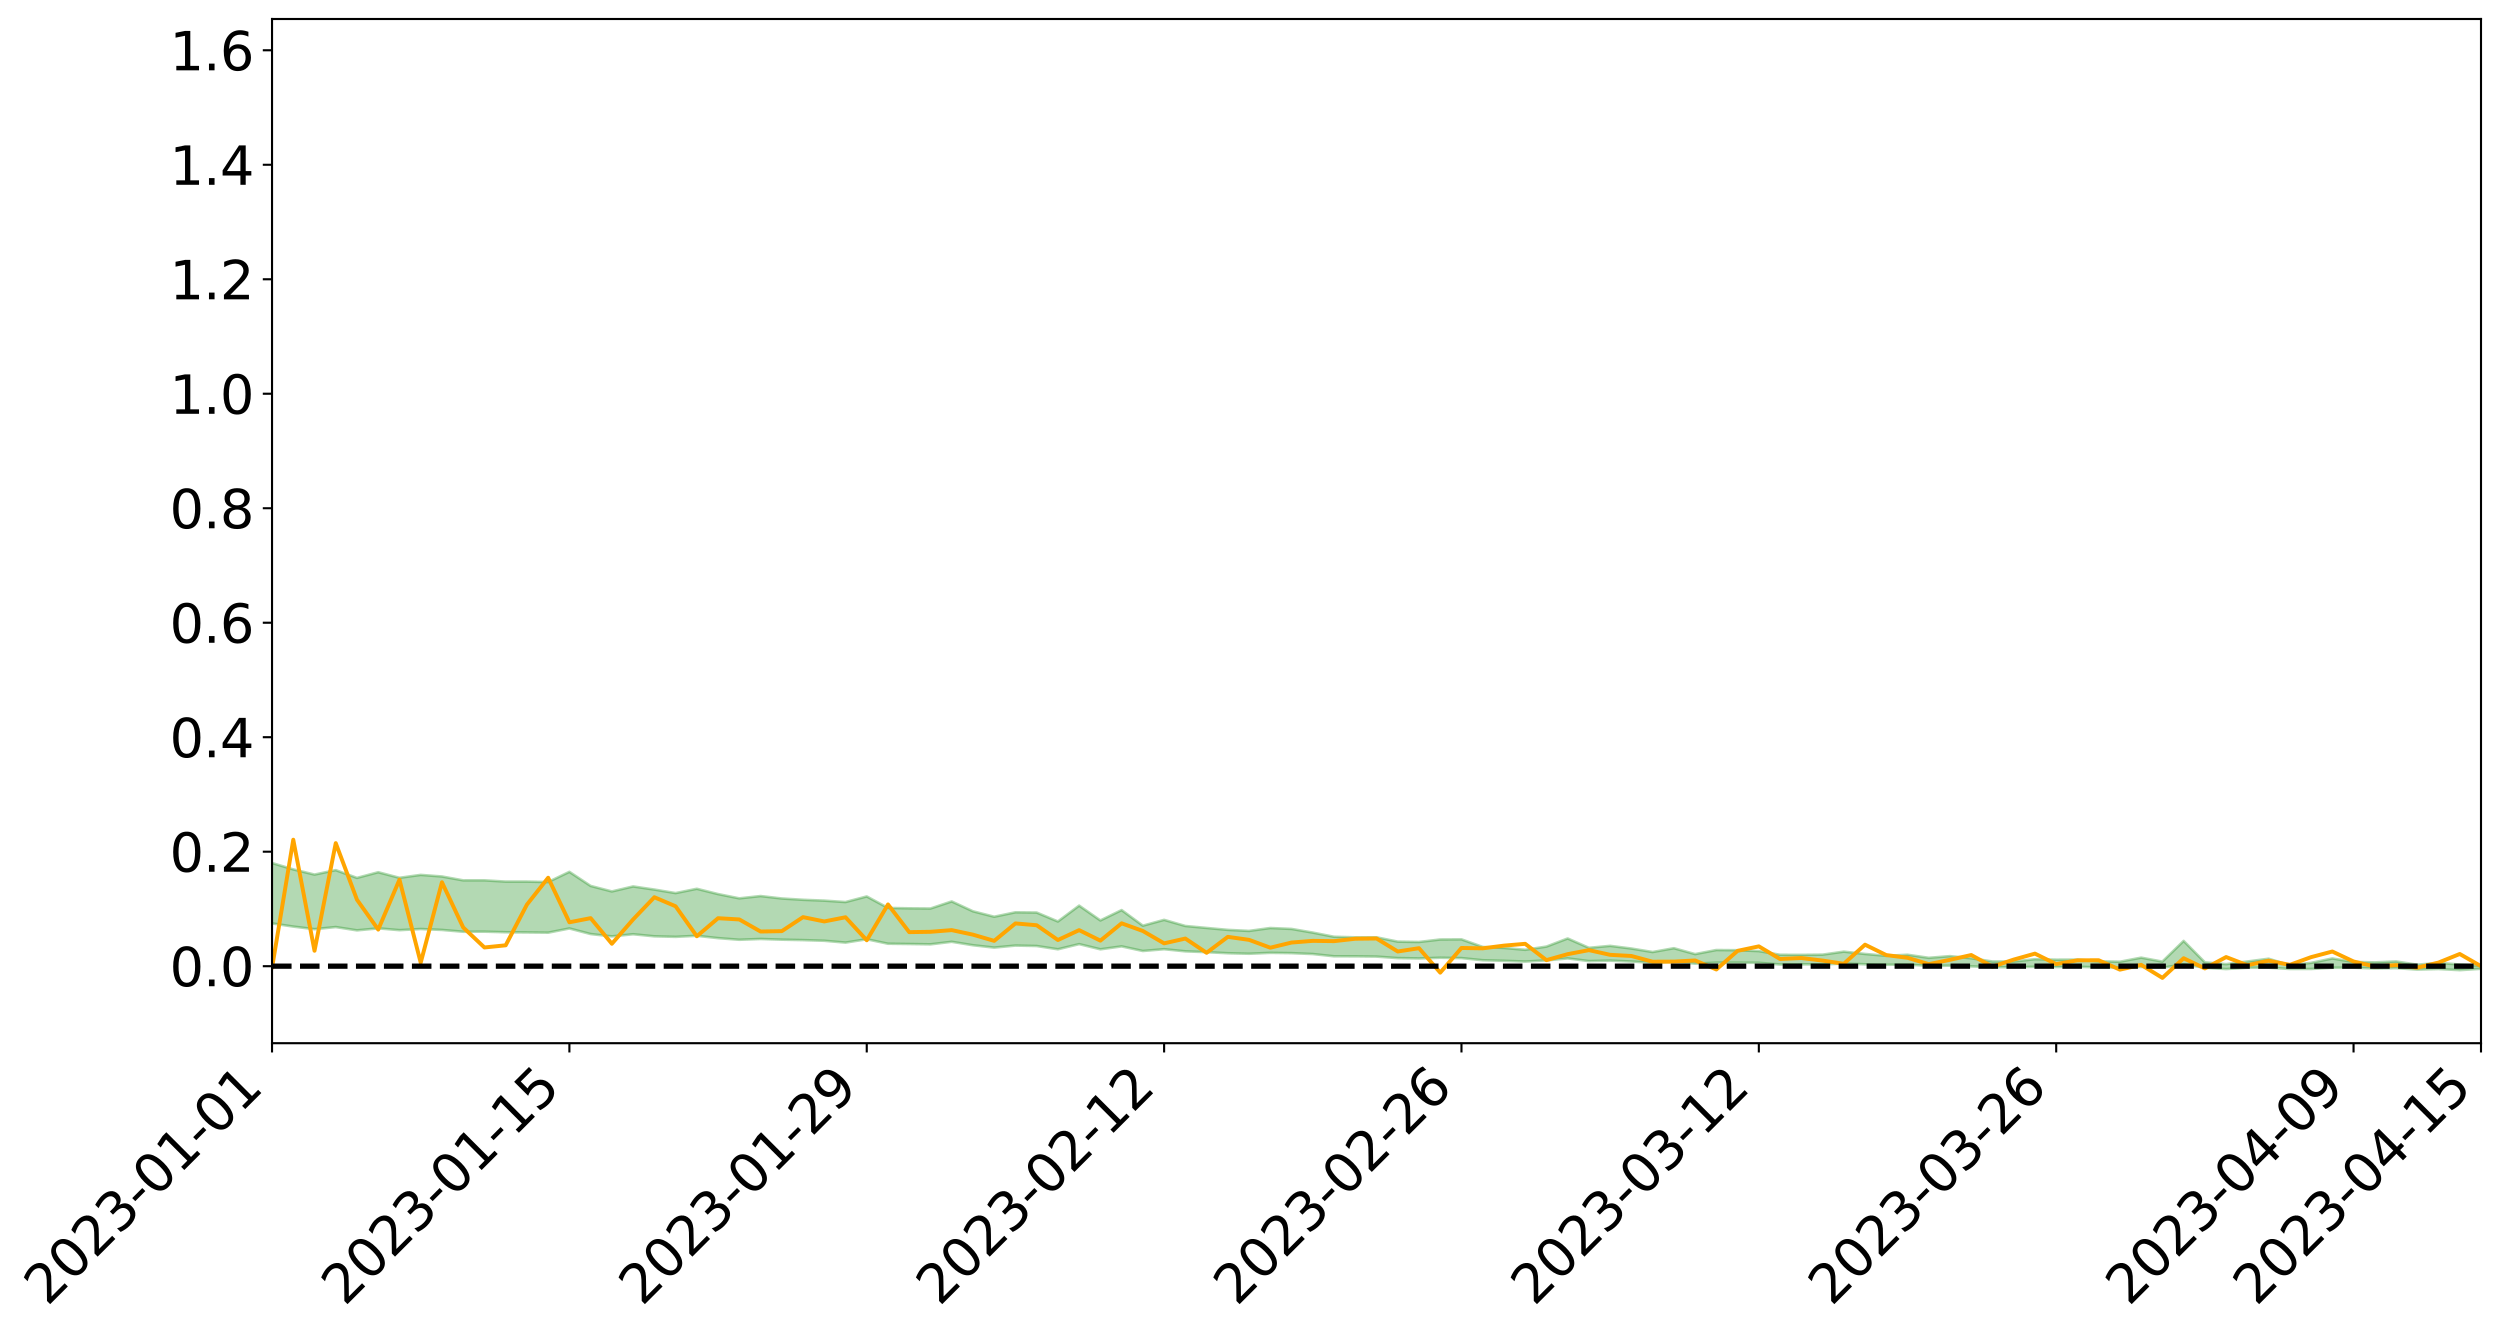 <?xml version="1.0" encoding="utf-8" standalone="no"?>
<!DOCTYPE svg PUBLIC "-//W3C//DTD SVG 1.1//EN"
  "http://www.w3.org/Graphics/SVG/1.1/DTD/svg11.dtd">
<svg xmlns:xlink="http://www.w3.org/1999/xlink" width="947.275pt" height="505.355pt" viewBox="0 0 947.275 505.355" xmlns="http://www.w3.org/2000/svg" version="1.1">
 <defs>
  <style type="text/css">*{stroke-linejoin: round; stroke-linecap: butt}</style>
 </defs>
 <g id="figure_1">
  <g id="patch_1">
   <path d="M 0 505.355 
L 947.275 505.355 
L 947.275 -0 
L 0 -0 
z
" style="fill: #ffffff"/>
  </g>
  <g id="axes_1">
   <g id="patch_2">
    <path d="M 103.075 395.28 
L 940.075 395.28 
L 940.075 7.2 
L 103.075 7.2 
z
" style="fill: #ffffff"/>
   </g>
   <g id="PolyCollection_1">
    <path d="M -4315.319 366.083 
L -4315.319 366.086 
L -4307.271 366.071 
L -4299.223 366.058 
L -4291.175 366.041 
L -4283.127 366.03 
L -4275.079 366.016 
L -4267.031 366 
L -4258.983 365.986 
L -4250.935 365.972 
L -4242.887 365.959 
L -4234.839 365.945 
L -4226.791 365.93 
L -4218.742 365.916 
L -4210.694 365.898 
L -4202.646 365.884 
L -4194.598 365.867 
L -4186.55 365.852 
L -4178.502 365.832 
L -4170.454 365.816 
L -4162.406 365.8 
L -4154.358 365.781 
L -4146.31 365.763 
L -4138.262 365.745 
L -4130.214 365.724 
L -4122.166 365.705 
L -4114.117 365.684 
L -4106.069 365.661 
L -4098.021 365.637 
L -4089.973 365.612 
L -4081.925 365.588 
L -4073.877 365.559 
L -4065.829 365.527 
L -4057.781 365.499 
L -4049.733 365.467 
L -4041.685 365.43 
L -4033.637 365.395 
L -4025.589 365.355 
L -4017.541 365.314 
L -4009.492 365.272 
L -4001.444 365.228 
L -3993.396 365.179 
L -3985.348 365.126 
L -3977.3 365.071 
L -3969.252 365.017 
L -3961.204 364.955 
L -3953.156 364.895 
L -3945.108 364.831 
L -3937.06 364.767 
L -3929.012 364.698 
L -3920.964 364.624 
L -3912.916 364.554 
L -3904.867 364.477 
L -3896.819 364.398 
L -3888.771 364.32 
L -3880.723 364.242 
L -3872.675 364.159 
L -3864.627 364.074 
L -3856.579 363.989 
L -3848.531 363.901 
L -3840.483 363.812 
L -3832.435 363.723 
L -3824.387 363.631 
L -3816.339 363.539 
L -3808.291 363.448 
L -3800.242 363.354 
L -3792.194 363.253 
L -3784.146 363.156 
L -3776.098 363.058 
L -3768.05 362.962 
L -3760.002 362.862 
L -3751.954 362.764 
L -3743.906 362.665 
L -3735.858 362.575 
L -3727.81 362.469 
L -3719.762 362.378 
L -3711.714 362.277 
L -3703.666 362.182 
L -3695.617 362.084 
L -3687.569 361.995 
L -3679.521 361.893 
L -3671.473 361.798 
L -3663.425 361.709 
L -3655.377 361.613 
L -3647.329 361.521 
L -3639.281 361.426 
L -3631.233 361.33 
L -3623.185 361.238 
L -3615.137 361.147 
L -3607.089 361.05 
L -3599.041 360.958 
L -3590.992 360.864 
L -3582.944 360.771 
L -3574.896 360.68 
L -3566.848 360.587 
L -3558.8 360.494 
L -3550.752 360.409 
L -3542.704 360.313 
L -3534.656 360.221 
L -3526.608 360.131 
L -3518.56 360.041 
L -3510.512 359.951 
L -3502.464 359.86 
L -3494.416 359.773 
L -3486.367 359.682 
L -3478.319 359.59 
L -3470.271 359.497 
L -3462.223 359.402 
L -3454.175 359.314 
L -3446.127 359.217 
L -3438.079 359.114 
L -3430.031 359.017 
L -3421.983 358.915 
L -3413.935 358.812 
L -3405.887 358.703 
L -3397.839 358.592 
L -3389.791 358.488 
L -3381.742 358.371 
L -3373.694 358.259 
L -3365.646 358.139 
L -3357.598 358.029 
L -3349.55 357.9 
L -3341.502 357.773 
L -3333.454 357.649 
L -3325.406 357.524 
L -3317.358 357.394 
L -3309.31 357.259 
L -3301.262 357.132 
L -3293.214 356.988 
L -3285.166 356.859 
L -3277.117 356.711 
L -3269.069 356.566 
L -3261.021 356.425 
L -3252.973 356.289 
L -3244.925 356.131 
L -3236.877 355.988 
L -3228.829 355.808 
L -3220.781 355.651 
L -3212.733 355.505 
L -3204.685 355.341 
L -3196.637 355.172 
L -3188.589 354.979 
L -3180.541 354.798 
L -3172.492 354.644 
L -3164.444 354.407 
L -3156.396 354.214 
L -3148.348 354.017 
L -3140.3 353.812 
L -3132.252 353.581 
L -3124.204 353.362 
L -3116.156 353.192 
L -3108.108 352.98 
L -3100.06 352.64 
L -3092.012 352.352 
L -3083.964 352.134 
L -3075.916 351.844 
L -3067.867 351.647 
L -3059.819 351.466 
L -3051.771 351.21 
L -3043.723 350.86 
L -3035.675 350.649 
L -3027.627 350.534 
L -3019.579 350.276 
L -3011.531 350.183 
L -3003.483 350.016 
L -2995.435 349.708 
L -2987.387 349.719 
L -2979.339 349.828 
L -2971.291 350.073 
L -2963.242 349.775 
L -2955.194 350.335 
L -2947.146 350.454 
L -2939.098 349.68 
L -2931.05 349.89 
L -2923.002 350.223 
L -2914.954 350.018 
L -2906.906 349.972 
L -2898.858 351.425 
L -2890.81 353.494 
L -2882.762 354.525 
L -2874.714 352.281 
L -2866.666 353.439 
L -2858.617 354.956 
L -2850.569 354.874 
L -2842.521 357.959 
L -2834.473 357.548 
L -2826.425 356.617 
L -2818.377 354.294 
L -2810.329 356.496 
L -2802.281 357.825 
L -2794.233 357.286 
L -2786.185 357.641 
L -2778.137 358.898 
L -2770.089 358.746 
L -2762.041 357.688 
L -2753.992 359.049 
L -2745.944 359.331 
L -2737.896 358.866 
L -2729.848 359.737 
L -2721.8 360.066 
L -2713.752 359.999 
L -2705.704 359.757 
L -2697.656 360.055 
L -2689.608 359.787 
L -2681.56 359.83 
L -2673.512 360.116 
L -2665.464 359.883 
L -2657.416 360.032 
L -2649.367 360.057 
L -2641.319 359.873 
L -2633.271 359.967 
L -2625.223 359.693 
L -2617.175 359.731 
L -2609.127 359.831 
L -2601.079 359.855 
L -2593.031 359.73 
L -2584.983 359.627 
L -2576.935 359.614 
L -2568.887 359.497 
L -2560.839 359.493 
L -2552.791 359.485 
L -2544.742 359.298 
L -2536.694 359.41 
L -2528.646 359.29 
L -2520.598 359.246 
L -2512.55 359.264 
L -2504.502 359.145 
L -2496.454 359.124 
L -2488.406 359.179 
L -2480.358 359.261 
L -2472.31 359.052 
L -2464.262 359.022 
L -2456.214 358.956 
L -2448.166 359.332 
L -2440.117 359.34 
L -2432.069 359.48 
L -2424.021 359.119 
L -2415.973 358.895 
L -2407.925 358.959 
L -2399.877 359.197 
L -2391.829 359.227 
L -2383.781 358.783 
L -2375.733 359.134 
L -2367.685 359.025 
L -2359.637 358.946 
L -2351.589 358.727 
L -2343.541 358.866 
L -2335.492 358.744 
L -2327.444 358.808 
L -2319.396 358.647 
L -2311.348 358.512 
L -2303.3 358.293 
L -2295.252 358.169 
L -2287.204 358.051 
L -2279.156 357.901 
L -2271.108 357.834 
L -2263.06 357.687 
L -2255.012 357.529 
L -2246.964 357.189 
L -2238.916 356.919 
L -2230.867 356.768 
L -2222.819 356.475 
L -2214.771 356.372 
L -2206.723 356.103 
L -2198.675 355.732 
L -2190.627 355.413 
L -2182.579 355.156 
L -2174.531 354.772 
L -2166.483 354.512 
L -2158.435 354.16 
L -2150.387 353.841 
L -2142.339 353.456 
L -2134.291 353.126 
L -2126.242 352.701 
L -2118.194 352.351 
L -2110.146 351.975 
L -2102.098 351.512 
L -2094.05 351.08 
L -2086.002 350.741 
L -2077.954 350.361 
L -2069.906 349.903 
L -2061.858 349.525 
L -2053.81 349.079 
L -2045.762 348.466 
L -2037.714 348.172 
L -2029.666 347.661 
L -2021.617 347.246 
L -2013.569 346.786 
L -2005.521 346.287 
L -1997.473 345.777 
L -1989.425 345.305 
L -1981.377 344.692 
L -1973.329 344.283 
L -1965.281 343.694 
L -1957.233 343.298 
L -1949.185 342.706 
L -1941.137 342.128 
L -1933.089 341.595 
L -1925.041 341.153 
L -1916.992 340.477 
L -1908.944 339.993 
L -1900.896 339.381 
L -1892.848 338.867 
L -1884.8 338.242 
L -1876.752 337.691 
L -1868.704 337.551 
L -1860.656 336.546 
L -1852.608 336.321 
L -1844.56 335.679 
L -1836.512 335.21 
L -1828.464 334.673 
L -1820.416 334.104 
L -1812.367 333.583 
L -1804.319 333.077 
L -1796.271 332.595 
L -1788.223 332.113 
L -1780.175 332.325 
L -1772.127 331.077 
L -1764.079 330.7 
L -1756.031 331.563 
L -1747.983 330.077 
L -1739.935 330.225 
L -1731.887 329.988 
L -1723.839 329.178 
L -1715.791 329.223 
L -1707.742 329.854 
L -1699.694 329.259 
L -1691.646 328.948 
L -1683.598 329.322 
L -1675.55 329.091 
L -1667.502 329.331 
L -1659.454 329.682 
L -1651.406 330.328 
L -1643.358 331.905 
L -1635.31 331.479 
L -1627.262 332.314 
L -1619.214 333 
L -1611.166 333.349 
L -1603.117 334.523 
L -1595.069 335.36 
L -1587.021 334.002 
L -1578.973 335.495 
L -1570.925 337.339 
L -1562.877 338.238 
L -1554.829 338.659 
L -1546.781 341.098 
L -1538.733 341.312 
L -1530.685 341.992 
L -1522.637 341.835 
L -1514.589 343.896 
L -1506.541 343.284 
L -1498.492 342.945 
L -1490.444 344.708 
L -1482.396 345.965 
L -1474.348 345.876 
L -1466.3 346.63 
L -1458.252 346.887 
L -1450.204 346.949 
L -1442.156 346.965 
L -1434.108 347.389 
L -1426.06 347.635 
L -1418.012 348.916 
L -1409.964 348.282 
L -1401.916 349.398 
L -1393.867 349.162 
L -1385.819 349.026 
L -1377.771 349.483 
L -1369.723 349.892 
L -1361.675 349.398 
L -1353.627 349.654 
L -1345.579 349.678 
L -1337.531 350.282 
L -1329.483 349.991 
L -1321.435 349.856 
L -1313.387 350.028 
L -1305.339 350.315 
L -1297.291 350.17 
L -1289.242 349.878 
L -1281.194 350.031 
L -1273.146 349.587 
L -1265.098 349.621 
L -1257.05 350.32 
L -1249.002 350.261 
L -1240.954 349.837 
L -1232.906 349.715 
L -1224.858 349.737 
L -1216.81 349.275 
L -1208.762 349.35 
L -1200.714 349.318 
L -1192.666 349.193 
L -1184.617 349.042 
L -1176.569 348.739 
L -1168.521 348.862 
L -1160.473 348.645 
L -1152.425 348.569 
L -1144.377 348.436 
L -1136.329 348.412 
L -1128.281 348.17 
L -1120.233 347.762 
L -1112.185 347.711 
L -1104.137 347.374 
L -1096.089 346.904 
L -1088.041 347.194 
L -1079.992 346.567 
L -1071.944 346.788 
L -1063.896 346.648 
L -1055.848 346.664 
L -1047.8 346.256 
L -1039.752 346.206 
L -1031.704 346.129 
L -1023.656 345.632 
L -1015.608 345.732 
L -1007.56 345.672 
L -999.512 345.635 
L -991.464 345.392 
L -983.416 345.483 
L -975.367 345.235 
L -967.319 344.999 
L -959.271 344.635 
L -951.223 344.511 
L -943.175 344.426 
L -935.127 344.171 
L -927.079 344.199 
L -919.031 344.071 
L -910.983 343.845 
L -902.935 343.846 
L -894.887 343.592 
L -886.839 343.792 
L -878.791 343.614 
L -870.742 343.618 
L -862.694 343.306 
L -854.646 342.882 
L -846.598 343.235 
L -838.55 343.22 
L -830.502 343.081 
L -822.454 342.937 
L -814.406 342.642 
L -806.358 342.575 
L -798.31 342.413 
L -790.262 342.437 
L -782.214 342.376 
L -774.166 342.097 
L -766.117 341.701 
L -758.069 342.215 
L -750.021 342.092 
L -741.973 341.757 
L -733.925 341.971 
L -725.877 341.37 
L -717.829 341.444 
L -709.781 341.482 
L -701.733 341.075 
L -693.685 341.768 
L -685.637 341.072 
L -677.589 340.719 
L -669.541 341.171 
L -661.492 341.293 
L -653.444 341.071 
L -645.396 341.246 
L -637.348 340.926 
L -629.3 341.545 
L -621.252 341.229 
L -613.204 341.355 
L -605.156 340.93 
L -597.108 340.55 
L -589.06 341.031 
L -581.012 341.894 
L -572.964 340.906 
L -564.916 340.958 
L -556.867 340.587 
L -548.819 340.759 
L -540.771 340.707 
L -532.723 340.477 
L -524.675 340.389 
L -516.627 340.809 
L -508.579 340.587 
L -500.531 340.971 
L -492.483 341.042 
L -484.435 339.922 
L -476.387 340.384 
L -468.339 340.424 
L -460.291 340.504 
L -452.242 340.575 
L -444.194 341.295 
L -436.146 341.585 
L -428.098 341.556 
L -420.05 342.349 
L -412.002 343.662 
L -403.954 342.108 
L -395.906 342.095 
L -387.858 342.132 
L -379.81 342.655 
L -371.762 342.778 
L -363.714 342.779 
L -355.666 343.911 
L -347.617 344.331 
L -339.569 343.054 
L -331.521 344.217 
L -323.473 343.649 
L -315.425 343.296 
L -307.377 344.71 
L -299.329 344.433 
L -291.281 345.347 
L -283.233 345.073 
L -275.185 344.463 
L -267.137 345.038 
L -259.089 345.044 
L -251.041 345.611 
L -242.992 345.263 
L -234.944 346.193 
L -226.896 345.535 
L -218.848 346.029 
L -210.8 345.936 
L -202.752 346.48 
L -194.704 345.62 
L -186.656 346.554 
L -178.608 346.509 
L -170.56 347.15 
L -162.512 347.491 
L -154.464 347.5 
L -146.416 347.345 
L -138.367 347.76 
L -130.319 348.071 
L -122.271 347.807 
L -114.223 347.712 
L -106.175 348.078 
L -98.127 348.409 
L -90.079 347.853 
L -82.031 347.533 
L -73.983 348.826 
L -65.935 349.415 
L -57.887 348.104 
L -49.839 348.498 
L -41.791 348.698 
L -33.742 348.797 
L -25.694 349.464 
L -17.646 349.384 
L -9.598 349.119 
L -1.55 349.41 
L 6.498 349.494 
L 14.546 348.788 
L 22.594 349.152 
L 30.642 348.933 
L 38.69 349.92 
L 46.738 351.136 
L 54.786 350.97 
L 62.834 350.016 
L 70.883 349.919 
L 78.931 350.057 
L 86.979 350.109 
L 95.027 351.011 
L 103.075 349.882 
L 111.123 351.091 
L 119.171 352.068 
L 127.219 351.271 
L 135.267 352.524 
L 143.315 351.758 
L 151.363 352.445 
L 159.411 352.014 
L 167.459 352.359 
L 175.508 353.042 
L 183.556 353.014 
L 191.604 353.232 
L 199.652 353.304 
L 207.7 353.399 
L 215.748 351.803 
L 223.796 353.918 
L 231.844 354.802 
L 239.892 353.993 
L 247.94 354.78 
L 255.988 354.984 
L 264.036 354.582 
L 272.084 355.467 
L 280.133 356.087 
L 288.181 355.786 
L 296.229 356.049 
L 304.277 356.216 
L 312.325 356.464 
L 320.373 357.16 
L 328.421 355.886 
L 336.469 357.587 
L 344.517 357.695 
L 352.565 357.82 
L 360.613 356.85 
L 368.661 358.157 
L 376.709 359.056 
L 384.758 358.284 
L 392.806 358.451 
L 400.854 359.692 
L 408.902 357.736 
L 416.95 359.702 
L 424.998 358.594 
L 433.046 360.341 
L 441.094 359.663 
L 449.142 360.467 
L 457.19 360.781 
L 465.238 361.188 
L 473.286 361.385 
L 481.334 361.043 
L 489.383 361.157 
L 497.431 361.494 
L 505.479 362.347 
L 513.527 362.361 
L 521.575 362.461 
L 529.623 363.034 
L 537.671 363.168 
L 545.719 362.897 
L 553.767 363.03 
L 561.815 363.847 
L 569.863 364.058 
L 577.911 364.339 
L 585.959 363.899 
L 594.008 363.15 
L 602.056 364.164 
L 610.104 363.981 
L 618.152 364.327 
L 626.2 364.813 
L 634.248 364.393 
L 642.296 365.133 
L 650.344 364.752 
L 658.392 364.76 
L 666.44 364.809 
L 674.488 365.456 
L 682.536 365.394 
L 690.584 365.425 
L 698.633 365.088 
L 706.681 365.379 
L 714.729 365.55 
L 722.777 365.505 
L 730.825 365.945 
L 738.873 365.91 
L 746.921 366.176 
L 754.969 366.47 
L 763.017 366.5 
L 771.065 366.321 
L 779.113 366.415 
L 787.161 366.316 
L 795.209 366.535 
L 803.258 366.611 
L 811.306 366.37 
L 819.354 366.686 
L 827.402 365.389 
L 835.45 366.694 
L 843.498 367.178 
L 851.546 366.676 
L 859.594 366.668 
L 867.642 367.146 
L 875.69 367.151 
L 883.738 366.693 
L 891.786 366.662 
L 899.834 366.95 
L 907.883 366.831 
L 915.931 367.385 
L 923.979 367.17 
L 932.027 367.596 
L 940.075 367.08 
L 940.075 365.937 
L 940.075 365.937 
L 932.027 365.457 
L 923.979 364.868 
L 915.931 365.536 
L 907.883 364.304 
L 899.834 364.655 
L 891.786 364.483 
L 883.738 363.176 
L 875.69 364.848 
L 867.642 365.746 
L 859.594 363.27 
L 851.546 364.333 
L 843.498 365.335 
L 835.45 364.644 
L 827.402 356.521 
L 819.354 364.367 
L 811.306 362.867 
L 803.258 364.414 
L 795.209 364.256 
L 787.161 363.613 
L 779.113 363.638 
L 771.065 363.455 
L 763.017 364.327 
L 754.969 364.326 
L 746.921 363.106 
L 738.873 362.293 
L 730.825 362.934 
L 722.777 361.766 
L 714.729 362.172 
L 706.681 361.466 
L 698.633 360.588 
L 690.584 361.726 
L 682.536 361.814 
L 674.488 361.777 
L 666.44 360.383 
L 658.392 360.054 
L 650.344 359.973 
L 642.296 361.52 
L 634.248 359.287 
L 626.2 360.732 
L 618.152 359.413 
L 610.104 358.398 
L 602.056 359.144 
L 594.008 355.598 
L 585.959 358.674 
L 577.911 359.889 
L 569.863 359.182 
L 561.815 358.809 
L 553.767 355.932 
L 545.719 355.984 
L 537.671 356.927 
L 529.623 356.793 
L 521.575 355.162 
L 513.527 355.16 
L 505.479 354.956 
L 497.431 353.369 
L 489.383 351.982 
L 481.334 351.635 
L 473.286 352.735 
L 465.238 352.339 
L 457.19 351.61 
L 449.142 350.865 
L 441.094 348.547 
L 433.046 350.755 
L 424.998 344.844 
L 416.95 348.77 
L 408.902 343.154 
L 400.854 349.164 
L 392.806 345.778 
L 384.758 345.678 
L 376.709 347.363 
L 368.661 345.297 
L 360.613 341.565 
L 352.565 344.254 
L 344.517 344.173 
L 336.469 344.023 
L 328.421 339.676 
L 320.373 341.796 
L 312.325 341.259 
L 304.277 340.941 
L 296.229 340.448 
L 288.181 339.525 
L 280.133 340.397 
L 272.084 338.775 
L 264.036 336.771 
L 255.988 338.402 
L 247.94 337.067 
L 239.892 335.885 
L 231.844 337.777 
L 223.796 335.691 
L 215.748 330.353 
L 207.7 334.221 
L 199.652 334.05 
L 191.604 334.049 
L 183.556 333.567 
L 175.508 333.576 
L 167.459 332.112 
L 159.411 331.507 
L 151.363 332.614 
L 143.315 330.498 
L 135.267 332.647 
L 127.219 329.709 
L 119.171 331.386 
L 111.123 329.427 
L 103.075 327.005 
L 95.027 329.216 
L 86.979 327.098 
L 78.931 327.24 
L 70.883 327.144 
L 62.834 327.347 
L 54.786 329.347 
L 46.738 329.82 
L 38.69 327.414 
L 30.642 324.951 
L 22.594 325.643 
L 14.546 325.146 
L 6.498 326.694 
L -1.55 326.534 
L -9.598 325.915 
L -17.646 326.722 
L -25.694 326.662 
L -33.742 325.413 
L -41.791 325.57 
L -49.839 325.09 
L -57.887 324.5 
L -65.935 327.335 
L -73.983 325.752 
L -82.031 323.581 
L -90.079 324.637 
L -98.127 325.581 
L -106.175 324.975 
L -114.223 324.51 
L -122.271 324.893 
L -130.319 325.892 
L -138.367 324.837 
L -146.416 324.457 
L -154.464 324.908 
L -162.512 324.253 
L -170.56 324.484 
L -178.608 323.152 
L -186.656 323.658 
L -194.704 322.031 
L -202.752 323.465 
L -210.8 322.816 
L -218.848 323.23 
L -226.896 322.8 
L -234.944 323.684 
L -242.992 322.23 
L -251.041 323.179 
L -259.089 322.27 
L -267.137 322.472 
L -275.185 321.765 
L -283.233 322.174 
L -291.281 323.247 
L -299.329 322.257 
L -307.377 322.529 
L -315.425 320.558 
L -323.473 321.507 
L -331.521 322.002 
L -339.569 320.491 
L -347.617 322.236 
L -355.666 322.399 
L -363.714 320.481 
L -371.762 320.548 
L -379.81 320.444 
L -387.858 319.776 
L -395.906 320.296 
L -403.954 320.157 
L -412.002 322.484 
L -420.05 320.946 
L -428.098 319.822 
L -436.146 319.898 
L -444.194 319.602 
L -452.242 318.947 
L -460.291 319.248 
L -468.339 318.825 
L -476.387 319.411 
L -484.435 318.777 
L -492.483 320.138 
L -500.531 320.369 
L -508.579 320.123 
L -516.627 320.47 
L -524.675 320.027 
L -532.723 320.47 
L -540.771 320.751 
L -548.819 321.419 
L -556.867 320.979 
L -564.916 321.719 
L -572.964 321.633 
L -581.012 322.967 
L -589.06 322.15 
L -597.108 321.736 
L -605.156 322.331 
L -613.204 322.624 
L -621.252 322.687 
L -629.3 323.471 
L -637.348 322.868 
L -645.396 323.405 
L -653.444 323.201 
L -661.492 323.355 
L -669.541 323.173 
L -677.589 322.891 
L -685.637 323.518 
L -693.685 324.342 
L -701.733 323.56 
L -709.781 324.051 
L -717.829 323.875 
L -725.877 324.167 
L -733.925 324.806 
L -741.973 324.622 
L -750.021 325.144 
L -758.069 325.299 
L -766.117 324.762 
L -774.166 325.115 
L -782.214 325.506 
L -790.262 325.661 
L -798.31 325.668 
L -806.358 325.951 
L -814.406 325.931 
L -822.454 326.34 
L -830.502 326.469 
L -838.55 326.577 
L -846.598 326.685 
L -854.646 326.013 
L -862.694 326.797 
L -870.742 327.122 
L -878.791 327.055 
L -886.839 327.098 
L -894.887 327.121 
L -902.935 327.361 
L -910.983 327.305 
L -919.031 327.657 
L -927.079 327.79 
L -935.127 327.725 
L -943.175 327.863 
L -951.223 328.045 
L -959.271 328.233 
L -967.319 328.83 
L -975.367 328.982 
L -983.416 329.281 
L -991.464 329.153 
L -999.512 329.442 
L -1007.56 329.486 
L -1015.608 329.587 
L -1023.656 329.309 
L -1031.704 330.15 
L -1039.752 330.243 
L -1047.8 330.319 
L -1055.848 330.835 
L -1063.896 330.824 
L -1071.944 331.054 
L -1079.992 330.83 
L -1088.041 331.535 
L -1096.089 331.362 
L -1104.137 332.044 
L -1112.185 332.538 
L -1120.233 332.701 
L -1128.281 333.315 
L -1136.329 333.801 
L -1144.377 333.814 
L -1152.425 334.125 
L -1160.473 334.235 
L -1168.521 334.632 
L -1176.569 334.556 
L -1184.617 335.097 
L -1192.666 335.508 
L -1200.714 335.763 
L -1208.762 335.926 
L -1216.81 336.06 
L -1224.858 336.639 
L -1232.906 336.795 
L -1240.954 337.162 
L -1249.002 337.69 
L -1257.05 337.874 
L -1265.098 337.447 
L -1273.146 337.607 
L -1281.194 338.18 
L -1289.242 338.265 
L -1297.291 338.665 
L -1305.339 338.958 
L -1313.387 338.83 
L -1321.435 339.016 
L -1329.483 339.244 
L -1337.531 339.639 
L -1345.579 339.237 
L -1353.627 339.436 
L -1361.675 339.454 
L -1369.723 340.006 
L -1377.771 339.956 
L -1385.819 339.674 
L -1393.867 339.974 
L -1401.916 340.282 
L -1409.964 339.525 
L -1418.012 340.25 
L -1426.06 339.358 
L -1434.108 339.334 
L -1442.156 339.17 
L -1450.204 339.403 
L -1458.252 339.485 
L -1466.3 339.394 
L -1474.348 338.98 
L -1482.396 339.336 
L -1490.444 338.343 
L -1498.492 337.365 
L -1506.541 337.644 
L -1514.589 338.207 
L -1522.637 336.874 
L -1530.685 336.961 
L -1538.733 336.619 
L -1546.781 336.539 
L -1554.829 334.619 
L -1562.877 334.477 
L -1570.925 333.786 
L -1578.973 332.286 
L -1587.021 331.223 
L -1595.069 332.432 
L -1603.117 331.905 
L -1611.166 330.979 
L -1619.214 330.586 
L -1627.262 329.92 
L -1635.31 329.047 
L -1643.358 329.534 
L -1651.406 327.857 
L -1659.454 327.268 
L -1667.502 326.884 
L -1675.55 326.659 
L -1683.598 326.895 
L -1691.646 326.493 
L -1699.694 326.842 
L -1707.742 327.487 
L -1715.791 326.753 
L -1723.839 326.724 
L -1731.887 327.652 
L -1739.935 327.925 
L -1747.983 327.683 
L -1756.031 329.371 
L -1764.079 328.372 
L -1772.127 328.859 
L -1780.175 330.264 
L -1788.223 330.003 
L -1796.271 330.577 
L -1804.319 331.079 
L -1812.367 331.605 
L -1820.416 332.176 
L -1828.464 332.74 
L -1836.512 333.268 
L -1844.56 333.726 
L -1852.608 334.333 
L -1860.656 334.543 
L -1868.704 335.546 
L -1876.752 335.656 
L -1884.8 336.208 
L -1892.848 336.812 
L -1900.896 337.289 
L -1908.944 337.864 
L -1916.992 338.332 
L -1925.041 338.975 
L -1933.089 339.393 
L -1941.137 339.886 
L -1949.185 340.45 
L -1957.233 341.022 
L -1965.281 341.4 
L -1973.329 341.953 
L -1981.377 342.353 
L -1989.425 342.917 
L -1997.473 343.37 
L -2005.521 343.819 
L -2013.569 344.307 
L -2021.617 344.747 
L -2029.666 345.13 
L -2037.714 345.606 
L -2045.762 345.88 
L -2053.81 346.45 
L -2061.858 346.854 
L -2069.906 347.216 
L -2077.954 347.645 
L -2086.002 347.929 
L -2094.05 348.315 
L -2102.098 348.708 
L -2110.146 349.133 
L -2118.194 349.471 
L -2126.242 349.803 
L -2134.291 350.159 
L -2142.339 350.501 
L -2150.387 350.866 
L -2158.435 351.166 
L -2166.483 351.487 
L -2174.531 351.756 
L -2182.579 352.11 
L -2190.627 352.377 
L -2198.675 352.673 
L -2206.723 353.029 
L -2214.771 353.287 
L -2222.819 353.387 
L -2230.867 353.681 
L -2238.916 353.848 
L -2246.964 354.13 
L -2255.012 354.452 
L -2263.06 354.631 
L -2271.108 354.798 
L -2279.156 354.85 
L -2287.204 355.019 
L -2295.252 355.127 
L -2303.3 355.24 
L -2311.348 355.466 
L -2319.396 355.603 
L -2327.444 355.791 
L -2335.492 355.703 
L -2343.541 355.808 
L -2351.589 355.659 
L -2359.637 355.907 
L -2367.685 355.948 
L -2375.733 356.128 
L -2383.781 355.75 
L -2391.829 356.207 
L -2399.877 356.169 
L -2407.925 355.903 
L -2415.973 355.831 
L -2424.021 356.061 
L -2432.069 356.463 
L -2440.117 356.297 
L -2448.166 356.279 
L -2456.214 355.856 
L -2464.262 355.837 
L -2472.31 355.941 
L -2480.358 356.176 
L -2488.406 356.078 
L -2496.454 356.008 
L -2504.502 356.028 
L -2512.55 356.162 
L -2520.598 356.106 
L -2528.646 356.183 
L -2536.694 356.324 
L -2544.742 356.188 
L -2552.791 356.402 
L -2560.839 356.416 
L -2568.887 356.422 
L -2576.935 356.548 
L -2584.983 356.564 
L -2593.031 356.707 
L -2601.079 356.865 
L -2609.127 356.846 
L -2617.175 356.751 
L -2625.223 356.677 
L -2633.271 357.039 
L -2641.319 356.951 
L -2649.367 357.188 
L -2657.416 357.172 
L -2665.464 357.054 
L -2673.512 357.289 
L -2681.56 357.033 
L -2689.608 357.026 
L -2697.656 357.331 
L -2705.704 357.08 
L -2713.752 357.369 
L -2721.8 357.45 
L -2729.848 357.177 
L -2737.896 356.342 
L -2745.944 356.852 
L -2753.992 356.587 
L -2762.041 355.354 
L -2770.089 356.382 
L -2778.137 356.584 
L -2786.185 355.444 
L -2794.233 355.126 
L -2802.281 355.721 
L -2810.329 354.489 
L -2818.377 352.396 
L -2826.425 354.694 
L -2834.473 355.62 
L -2842.521 356.076 
L -2850.569 353.155 
L -2858.617 353.275 
L -2866.666 351.811 
L -2874.714 350.666 
L -2882.762 352.982 
L -2890.81 351.993 
L -2898.858 349.935 
L -2906.906 348.483 
L -2914.954 348.582 
L -2923.002 348.846 
L -2931.05 348.547 
L -2939.098 348.377 
L -2947.146 349.227 
L -2955.194 349.138 
L -2963.242 348.605 
L -2971.291 348.955 
L -2979.339 348.746 
L -2987.387 348.675 
L -2995.435 348.715 
L -3003.483 349.061 
L -3011.531 349.275 
L -3019.579 349.407 
L -3027.627 349.711 
L -3035.675 349.863 
L -3043.723 350.111 
L -3051.771 350.491 
L -3059.819 350.797 
L -3067.867 351.008 
L -3075.916 351.243 
L -3083.964 351.545 
L -3092.012 351.744 
L -3100.06 352.033 
L -3108.108 352.378 
L -3116.156 352.589 
L -3124.204 352.738 
L -3132.252 352.956 
L -3140.3 353.18 
L -3148.348 353.384 
L -3156.396 353.58 
L -3164.444 353.77 
L -3172.492 354.023 
L -3180.541 354.158 
L -3188.589 354.344 
L -3196.637 354.539 
L -3204.685 354.707 
L -3212.733 354.872 
L -3220.781 355.012 
L -3228.829 355.164 
L -3236.877 355.36 
L -3244.925 355.501 
L -3252.973 355.66 
L -3261.021 355.791 
L -3269.069 355.936 
L -3277.117 356.084 
L -3285.166 356.235 
L -3293.214 356.363 
L -3301.262 356.512 
L -3309.31 356.643 
L -3317.358 356.783 
L -3325.406 356.912 
L -3333.454 357.044 
L -3341.502 357.167 
L -3349.55 357.298 
L -3357.598 357.438 
L -3365.646 357.547 
L -3373.694 357.679 
L -3381.742 357.795 
L -3389.791 357.926 
L -3397.839 358.026 
L -3405.887 358.147 
L -3413.935 358.262 
L -3421.983 358.372 
L -3430.031 358.484 
L -3438.079 358.587 
L -3446.127 358.707 
L -3454.175 358.816 
L -3462.223 358.906 
L -3470.271 359.012 
L -3478.319 359.118 
L -3486.367 359.223 
L -3494.416 359.326 
L -3502.464 359.421 
L -3510.512 359.526 
L -3518.56 359.629 
L -3526.608 359.732 
L -3534.656 359.835 
L -3542.704 359.941 
L -3550.752 360.052 
L -3558.8 360.147 
L -3566.848 360.256 
L -3574.896 360.363 
L -3582.944 360.466 
L -3590.992 360.572 
L -3599.041 360.681 
L -3607.089 360.786 
L -3615.137 360.897 
L -3623.185 360.998 
L -3631.233 361.101 
L -3639.281 361.21 
L -3647.329 361.316 
L -3655.377 361.416 
L -3663.425 361.523 
L -3671.473 361.62 
L -3679.521 361.724 
L -3687.569 361.835 
L -3695.617 361.93 
L -3703.666 362.037 
L -3711.714 362.138 
L -3719.762 362.244 
L -3727.81 362.341 
L -3735.858 362.453 
L -3743.906 362.547 
L -3751.954 362.652 
L -3760.002 362.755 
L -3768.05 362.86 
L -3776.098 362.96 
L -3784.146 363.062 
L -3792.194 363.164 
L -3800.242 363.27 
L -3808.291 363.369 
L -3816.339 363.463 
L -3824.387 363.558 
L -3832.435 363.651 
L -3840.483 363.742 
L -3848.531 363.833 
L -3856.579 363.924 
L -3864.627 364.01 
L -3872.675 364.097 
L -3880.723 364.184 
L -3888.771 364.263 
L -3896.819 364.343 
L -3904.867 364.427 
L -3912.916 364.506 
L -3920.964 364.577 
L -3929.012 364.655 
L -3937.06 364.726 
L -3945.108 364.792 
L -3953.156 364.857 
L -3961.204 364.919 
L -3969.252 364.985 
L -3977.3 365.04 
L -3985.348 365.097 
L -3993.396 365.152 
L -4001.444 365.202 
L -4009.492 365.248 
L -4017.541 365.29 
L -4025.589 365.332 
L -4033.637 365.373 
L -4041.685 365.408 
L -4049.733 365.446 
L -4057.781 365.478 
L -4065.829 365.507 
L -4073.877 365.539 
L -4081.925 365.568 
L -4089.973 365.592 
L -4098.021 365.618 
L -4106.069 365.643 
L -4114.117 365.665 
L -4122.166 365.687 
L -4130.214 365.705 
L -4138.262 365.727 
L -4146.31 365.745 
L -4154.358 365.764 
L -4162.406 365.783 
L -4170.454 365.799 
L -4178.502 365.816 
L -4186.55 365.838 
L -4194.598 365.853 
L -4202.646 365.872 
L -4210.694 365.887 
L -4218.742 365.907 
L -4226.791 365.923 
L -4234.839 365.939 
L -4242.887 365.954 
L -4250.935 365.967 
L -4258.983 365.982 
L -4267.031 365.998 
L -4275.079 366.014 
L -4283.127 366.028 
L -4291.175 366.039 
L -4299.223 366.054 
L -4307.271 366.067 
L -4315.319 366.083 
z
" clip-path="url(#p989ccb28ca)" style="fill: #008000; fill-opacity: 0.3; stroke: #008000; stroke-opacity: 0.3"/>
   </g>
   <g id="matplotlib.axis_1">
    <g id="xtick_1">
     <g id="line2d_1">
      <defs>
       <path id="mf77c6b8ed0" d="M 0 0 
L 0 3.5 
" style="stroke: #000000; stroke-width: 0.8"/>
      </defs>
      <g>
       <use xlink:href="#mf77c6b8ed0" x="103.075" y="395.28" style="stroke: #000000; stroke-width: 0.8"/>
      </g>
     </g>
     <g id="text_1">
      <!-- 2023-01-01 -->
      <g transform="translate(17.946 495.214) rotate(-45) scale(0.2 -0.2)">
       <defs>
        <path id="DejaVuSans-32" d="M 1228 531 
L 3431 531 
L 3431 0 
L 469 0 
L 469 531 
Q 828 903 1448 1529 
Q 2069 2156 2228 2338 
Q 2531 2678 2651 2914 
Q 2772 3150 2772 3378 
Q 2772 3750 2511 3984 
Q 2250 4219 1831 4219 
Q 1534 4219 1204 4116 
Q 875 4013 500 3803 
L 500 4441 
Q 881 4594 1212 4672 
Q 1544 4750 1819 4750 
Q 2544 4750 2975 4387 
Q 3406 4025 3406 3419 
Q 3406 3131 3298 2873 
Q 3191 2616 2906 2266 
Q 2828 2175 2409 1742 
Q 1991 1309 1228 531 
z
" transform="scale(0.016)"/>
        <path id="DejaVuSans-30" d="M 2034 4250 
Q 1547 4250 1301 3770 
Q 1056 3291 1056 2328 
Q 1056 1369 1301 889 
Q 1547 409 2034 409 
Q 2525 409 2770 889 
Q 3016 1369 3016 2328 
Q 3016 3291 2770 3770 
Q 2525 4250 2034 4250 
z
M 2034 4750 
Q 2819 4750 3233 4129 
Q 3647 3509 3647 2328 
Q 3647 1150 3233 529 
Q 2819 -91 2034 -91 
Q 1250 -91 836 529 
Q 422 1150 422 2328 
Q 422 3509 836 4129 
Q 1250 4750 2034 4750 
z
" transform="scale(0.016)"/>
        <path id="DejaVuSans-33" d="M 2597 2516 
Q 3050 2419 3304 2112 
Q 3559 1806 3559 1356 
Q 3559 666 3084 287 
Q 2609 -91 1734 -91 
Q 1441 -91 1130 -33 
Q 819 25 488 141 
L 488 750 
Q 750 597 1062 519 
Q 1375 441 1716 441 
Q 2309 441 2620 675 
Q 2931 909 2931 1356 
Q 2931 1769 2642 2001 
Q 2353 2234 1838 2234 
L 1294 2234 
L 1294 2753 
L 1863 2753 
Q 2328 2753 2575 2939 
Q 2822 3125 2822 3475 
Q 2822 3834 2567 4026 
Q 2313 4219 1838 4219 
Q 1578 4219 1281 4162 
Q 984 4106 628 3988 
L 628 4550 
Q 988 4650 1302 4700 
Q 1616 4750 1894 4750 
Q 2613 4750 3031 4423 
Q 3450 4097 3450 3541 
Q 3450 3153 3228 2886 
Q 3006 2619 2597 2516 
z
" transform="scale(0.016)"/>
        <path id="DejaVuSans-2d" d="M 313 2009 
L 1997 2009 
L 1997 1497 
L 313 1497 
L 313 2009 
z
" transform="scale(0.016)"/>
        <path id="DejaVuSans-31" d="M 794 531 
L 1825 531 
L 1825 4091 
L 703 3866 
L 703 4441 
L 1819 4666 
L 2450 4666 
L 2450 531 
L 3481 531 
L 3481 0 
L 794 0 
L 794 531 
z
" transform="scale(0.016)"/>
       </defs>
       <use xlink:href="#DejaVuSans-32"/>
       <use xlink:href="#DejaVuSans-30" x="63.623"/>
       <use xlink:href="#DejaVuSans-32" x="127.246"/>
       <use xlink:href="#DejaVuSans-33" x="190.869"/>
       <use xlink:href="#DejaVuSans-2d" x="254.492"/>
       <use xlink:href="#DejaVuSans-30" x="290.576"/>
       <use xlink:href="#DejaVuSans-31" x="354.199"/>
       <use xlink:href="#DejaVuSans-2d" x="417.822"/>
       <use xlink:href="#DejaVuSans-30" x="453.906"/>
       <use xlink:href="#DejaVuSans-31" x="517.529"/>
      </g>
     </g>
    </g>
    <g id="xtick_2">
     <g id="line2d_2">
      <g>
       <use xlink:href="#mf77c6b8ed0" x="215.748" y="395.28" style="stroke: #000000; stroke-width: 0.8"/>
      </g>
     </g>
     <g id="text_2">
      <!-- 2023-01-15 -->
      <g transform="translate(130.619 495.214) rotate(-45) scale(0.2 -0.2)">
       <defs>
        <path id="DejaVuSans-35" d="M 691 4666 
L 3169 4666 
L 3169 4134 
L 1269 4134 
L 1269 2991 
Q 1406 3038 1543 3061 
Q 1681 3084 1819 3084 
Q 2600 3084 3056 2656 
Q 3513 2228 3513 1497 
Q 3513 744 3044 326 
Q 2575 -91 1722 -91 
Q 1428 -91 1123 -41 
Q 819 9 494 109 
L 494 744 
Q 775 591 1075 516 
Q 1375 441 1709 441 
Q 2250 441 2565 725 
Q 2881 1009 2881 1497 
Q 2881 1984 2565 2268 
Q 2250 2553 1709 2553 
Q 1456 2553 1204 2497 
Q 953 2441 691 2322 
L 691 4666 
z
" transform="scale(0.016)"/>
       </defs>
       <use xlink:href="#DejaVuSans-32"/>
       <use xlink:href="#DejaVuSans-30" x="63.623"/>
       <use xlink:href="#DejaVuSans-32" x="127.246"/>
       <use xlink:href="#DejaVuSans-33" x="190.869"/>
       <use xlink:href="#DejaVuSans-2d" x="254.492"/>
       <use xlink:href="#DejaVuSans-30" x="290.576"/>
       <use xlink:href="#DejaVuSans-31" x="354.199"/>
       <use xlink:href="#DejaVuSans-2d" x="417.822"/>
       <use xlink:href="#DejaVuSans-31" x="453.906"/>
       <use xlink:href="#DejaVuSans-35" x="517.529"/>
      </g>
     </g>
    </g>
    <g id="xtick_3">
     <g id="line2d_3">
      <g>
       <use xlink:href="#mf77c6b8ed0" x="328.421" y="395.28" style="stroke: #000000; stroke-width: 0.8"/>
      </g>
     </g>
     <g id="text_3">
      <!-- 2023-01-29 -->
      <g transform="translate(243.292 495.214) rotate(-45) scale(0.2 -0.2)">
       <defs>
        <path id="DejaVuSans-39" d="M 703 97 
L 703 672 
Q 941 559 1184 500 
Q 1428 441 1663 441 
Q 2288 441 2617 861 
Q 2947 1281 2994 2138 
Q 2813 1869 2534 1725 
Q 2256 1581 1919 1581 
Q 1219 1581 811 2004 
Q 403 2428 403 3163 
Q 403 3881 828 4315 
Q 1253 4750 1959 4750 
Q 2769 4750 3195 4129 
Q 3622 3509 3622 2328 
Q 3622 1225 3098 567 
Q 2575 -91 1691 -91 
Q 1453 -91 1209 -44 
Q 966 3 703 97 
z
M 1959 2075 
Q 2384 2075 2632 2365 
Q 2881 2656 2881 3163 
Q 2881 3666 2632 3958 
Q 2384 4250 1959 4250 
Q 1534 4250 1286 3958 
Q 1038 3666 1038 3163 
Q 1038 2656 1286 2365 
Q 1534 2075 1959 2075 
z
" transform="scale(0.016)"/>
       </defs>
       <use xlink:href="#DejaVuSans-32"/>
       <use xlink:href="#DejaVuSans-30" x="63.623"/>
       <use xlink:href="#DejaVuSans-32" x="127.246"/>
       <use xlink:href="#DejaVuSans-33" x="190.869"/>
       <use xlink:href="#DejaVuSans-2d" x="254.492"/>
       <use xlink:href="#DejaVuSans-30" x="290.576"/>
       <use xlink:href="#DejaVuSans-31" x="354.199"/>
       <use xlink:href="#DejaVuSans-2d" x="417.822"/>
       <use xlink:href="#DejaVuSans-32" x="453.906"/>
       <use xlink:href="#DejaVuSans-39" x="517.529"/>
      </g>
     </g>
    </g>
    <g id="xtick_4">
     <g id="line2d_4">
      <g>
       <use xlink:href="#mf77c6b8ed0" x="441.094" y="395.28" style="stroke: #000000; stroke-width: 0.8"/>
      </g>
     </g>
     <g id="text_4">
      <!-- 2023-02-12 -->
      <g transform="translate(355.965 495.214) rotate(-45) scale(0.2 -0.2)">
       <use xlink:href="#DejaVuSans-32"/>
       <use xlink:href="#DejaVuSans-30" x="63.623"/>
       <use xlink:href="#DejaVuSans-32" x="127.246"/>
       <use xlink:href="#DejaVuSans-33" x="190.869"/>
       <use xlink:href="#DejaVuSans-2d" x="254.492"/>
       <use xlink:href="#DejaVuSans-30" x="290.576"/>
       <use xlink:href="#DejaVuSans-32" x="354.199"/>
       <use xlink:href="#DejaVuSans-2d" x="417.822"/>
       <use xlink:href="#DejaVuSans-31" x="453.906"/>
       <use xlink:href="#DejaVuSans-32" x="517.529"/>
      </g>
     </g>
    </g>
    <g id="xtick_5">
     <g id="line2d_5">
      <g>
       <use xlink:href="#mf77c6b8ed0" x="553.767" y="395.28" style="stroke: #000000; stroke-width: 0.8"/>
      </g>
     </g>
     <g id="text_5">
      <!-- 2023-02-26 -->
      <g transform="translate(468.638 495.214) rotate(-45) scale(0.2 -0.2)">
       <defs>
        <path id="DejaVuSans-36" d="M 2113 2584 
Q 1688 2584 1439 2293 
Q 1191 2003 1191 1497 
Q 1191 994 1439 701 
Q 1688 409 2113 409 
Q 2538 409 2786 701 
Q 3034 994 3034 1497 
Q 3034 2003 2786 2293 
Q 2538 2584 2113 2584 
z
M 3366 4563 
L 3366 3988 
Q 3128 4100 2886 4159 
Q 2644 4219 2406 4219 
Q 1781 4219 1451 3797 
Q 1122 3375 1075 2522 
Q 1259 2794 1537 2939 
Q 1816 3084 2150 3084 
Q 2853 3084 3261 2657 
Q 3669 2231 3669 1497 
Q 3669 778 3244 343 
Q 2819 -91 2113 -91 
Q 1303 -91 875 529 
Q 447 1150 447 2328 
Q 447 3434 972 4092 
Q 1497 4750 2381 4750 
Q 2619 4750 2861 4703 
Q 3103 4656 3366 4563 
z
" transform="scale(0.016)"/>
       </defs>
       <use xlink:href="#DejaVuSans-32"/>
       <use xlink:href="#DejaVuSans-30" x="63.623"/>
       <use xlink:href="#DejaVuSans-32" x="127.246"/>
       <use xlink:href="#DejaVuSans-33" x="190.869"/>
       <use xlink:href="#DejaVuSans-2d" x="254.492"/>
       <use xlink:href="#DejaVuSans-30" x="290.576"/>
       <use xlink:href="#DejaVuSans-32" x="354.199"/>
       <use xlink:href="#DejaVuSans-2d" x="417.822"/>
       <use xlink:href="#DejaVuSans-32" x="453.906"/>
       <use xlink:href="#DejaVuSans-36" x="517.529"/>
      </g>
     </g>
    </g>
    <g id="xtick_6">
     <g id="line2d_6">
      <g>
       <use xlink:href="#mf77c6b8ed0" x="666.44" y="395.28" style="stroke: #000000; stroke-width: 0.8"/>
      </g>
     </g>
     <g id="text_6">
      <!-- 2023-03-12 -->
      <g transform="translate(581.311 495.214) rotate(-45) scale(0.2 -0.2)">
       <use xlink:href="#DejaVuSans-32"/>
       <use xlink:href="#DejaVuSans-30" x="63.623"/>
       <use xlink:href="#DejaVuSans-32" x="127.246"/>
       <use xlink:href="#DejaVuSans-33" x="190.869"/>
       <use xlink:href="#DejaVuSans-2d" x="254.492"/>
       <use xlink:href="#DejaVuSans-30" x="290.576"/>
       <use xlink:href="#DejaVuSans-33" x="354.199"/>
       <use xlink:href="#DejaVuSans-2d" x="417.822"/>
       <use xlink:href="#DejaVuSans-31" x="453.906"/>
       <use xlink:href="#DejaVuSans-32" x="517.529"/>
      </g>
     </g>
    </g>
    <g id="xtick_7">
     <g id="line2d_7">
      <g>
       <use xlink:href="#mf77c6b8ed0" x="779.113" y="395.28" style="stroke: #000000; stroke-width: 0.8"/>
      </g>
     </g>
     <g id="text_7">
      <!-- 2023-03-26 -->
      <g transform="translate(693.984 495.214) rotate(-45) scale(0.2 -0.2)">
       <use xlink:href="#DejaVuSans-32"/>
       <use xlink:href="#DejaVuSans-30" x="63.623"/>
       <use xlink:href="#DejaVuSans-32" x="127.246"/>
       <use xlink:href="#DejaVuSans-33" x="190.869"/>
       <use xlink:href="#DejaVuSans-2d" x="254.492"/>
       <use xlink:href="#DejaVuSans-30" x="290.576"/>
       <use xlink:href="#DejaVuSans-33" x="354.199"/>
       <use xlink:href="#DejaVuSans-2d" x="417.822"/>
       <use xlink:href="#DejaVuSans-32" x="453.906"/>
       <use xlink:href="#DejaVuSans-36" x="517.529"/>
      </g>
     </g>
    </g>
    <g id="xtick_8">
     <g id="line2d_8">
      <g>
       <use xlink:href="#mf77c6b8ed0" x="891.786" y="395.28" style="stroke: #000000; stroke-width: 0.8"/>
      </g>
     </g>
     <g id="text_8">
      <!-- 2023-04-09 -->
      <g transform="translate(806.657 495.214) rotate(-45) scale(0.2 -0.2)">
       <defs>
        <path id="DejaVuSans-34" d="M 2419 4116 
L 825 1625 
L 2419 1625 
L 2419 4116 
z
M 2253 4666 
L 3047 4666 
L 3047 1625 
L 3713 1625 
L 3713 1100 
L 3047 1100 
L 3047 0 
L 2419 0 
L 2419 1100 
L 313 1100 
L 313 1709 
L 2253 4666 
z
" transform="scale(0.016)"/>
       </defs>
       <use xlink:href="#DejaVuSans-32"/>
       <use xlink:href="#DejaVuSans-30" x="63.623"/>
       <use xlink:href="#DejaVuSans-32" x="127.246"/>
       <use xlink:href="#DejaVuSans-33" x="190.869"/>
       <use xlink:href="#DejaVuSans-2d" x="254.492"/>
       <use xlink:href="#DejaVuSans-30" x="290.576"/>
       <use xlink:href="#DejaVuSans-34" x="354.199"/>
       <use xlink:href="#DejaVuSans-2d" x="417.822"/>
       <use xlink:href="#DejaVuSans-30" x="453.906"/>
       <use xlink:href="#DejaVuSans-39" x="517.529"/>
      </g>
     </g>
    </g>
    <g id="xtick_9">
     <g id="line2d_9">
      <g>
       <use xlink:href="#mf77c6b8ed0" x="940.075" y="395.28" style="stroke: #000000; stroke-width: 0.8"/>
      </g>
     </g>
     <g id="text_9">
      <!-- 2023-04-15 -->
      <g transform="translate(854.946 495.214) rotate(-45) scale(0.2 -0.2)">
       <use xlink:href="#DejaVuSans-32"/>
       <use xlink:href="#DejaVuSans-30" x="63.623"/>
       <use xlink:href="#DejaVuSans-32" x="127.246"/>
       <use xlink:href="#DejaVuSans-33" x="190.869"/>
       <use xlink:href="#DejaVuSans-2d" x="254.492"/>
       <use xlink:href="#DejaVuSans-30" x="290.576"/>
       <use xlink:href="#DejaVuSans-34" x="354.199"/>
       <use xlink:href="#DejaVuSans-2d" x="417.822"/>
       <use xlink:href="#DejaVuSans-31" x="453.906"/>
       <use xlink:href="#DejaVuSans-35" x="517.529"/>
      </g>
     </g>
    </g>
   </g>
   <g id="matplotlib.axis_2">
    <g id="ytick_1">
     <g id="line2d_10">
      <defs>
       <path id="mef9ccd79fd" d="M 0 0 
L -3.5 0 
" style="stroke: #000000; stroke-width: 0.8"/>
      </defs>
      <g>
       <use xlink:href="#mef9ccd79fd" x="103.075" y="366.097" style="stroke: #000000; stroke-width: 0.8"/>
      </g>
     </g>
     <g id="text_10">
      <!-- 0.0 -->
      <g transform="translate(64.269 373.696) scale(0.2 -0.2)">
       <defs>
        <path id="DejaVuSans-2e" d="M 684 794 
L 1344 794 
L 1344 0 
L 684 0 
L 684 794 
z
" transform="scale(0.016)"/>
       </defs>
       <use xlink:href="#DejaVuSans-30"/>
       <use xlink:href="#DejaVuSans-2e" x="63.623"/>
       <use xlink:href="#DejaVuSans-30" x="95.41"/>
      </g>
     </g>
    </g>
    <g id="ytick_2">
     <g id="line2d_11">
      <g>
       <use xlink:href="#mef9ccd79fd" x="103.075" y="322.716" style="stroke: #000000; stroke-width: 0.8"/>
      </g>
     </g>
     <g id="text_11">
      <!-- 0.2 -->
      <g transform="translate(64.269 330.314) scale(0.2 -0.2)">
       <use xlink:href="#DejaVuSans-30"/>
       <use xlink:href="#DejaVuSans-2e" x="63.623"/>
       <use xlink:href="#DejaVuSans-32" x="95.41"/>
      </g>
     </g>
    </g>
    <g id="ytick_3">
     <g id="line2d_12">
      <g>
       <use xlink:href="#mef9ccd79fd" x="103.075" y="279.335" style="stroke: #000000; stroke-width: 0.8"/>
      </g>
     </g>
     <g id="text_12">
      <!-- 0.4 -->
      <g transform="translate(64.269 286.933) scale(0.2 -0.2)">
       <use xlink:href="#DejaVuSans-30"/>
       <use xlink:href="#DejaVuSans-2e" x="63.623"/>
       <use xlink:href="#DejaVuSans-34" x="95.41"/>
      </g>
     </g>
    </g>
    <g id="ytick_4">
     <g id="line2d_13">
      <g>
       <use xlink:href="#mef9ccd79fd" x="103.075" y="235.953" style="stroke: #000000; stroke-width: 0.8"/>
      </g>
     </g>
     <g id="text_13">
      <!-- 0.6 -->
      <g transform="translate(64.269 243.552) scale(0.2 -0.2)">
       <use xlink:href="#DejaVuSans-30"/>
       <use xlink:href="#DejaVuSans-2e" x="63.623"/>
       <use xlink:href="#DejaVuSans-36" x="95.41"/>
      </g>
     </g>
    </g>
    <g id="ytick_5">
     <g id="line2d_14">
      <g>
       <use xlink:href="#mef9ccd79fd" x="103.075" y="192.572" style="stroke: #000000; stroke-width: 0.8"/>
      </g>
     </g>
     <g id="text_14">
      <!-- 0.8 -->
      <g transform="translate(64.269 200.17) scale(0.2 -0.2)">
       <defs>
        <path id="DejaVuSans-38" d="M 2034 2216 
Q 1584 2216 1326 1975 
Q 1069 1734 1069 1313 
Q 1069 891 1326 650 
Q 1584 409 2034 409 
Q 2484 409 2743 651 
Q 3003 894 3003 1313 
Q 3003 1734 2745 1975 
Q 2488 2216 2034 2216 
z
M 1403 2484 
Q 997 2584 770 2862 
Q 544 3141 544 3541 
Q 544 4100 942 4425 
Q 1341 4750 2034 4750 
Q 2731 4750 3128 4425 
Q 3525 4100 3525 3541 
Q 3525 3141 3298 2862 
Q 3072 2584 2669 2484 
Q 3125 2378 3379 2068 
Q 3634 1759 3634 1313 
Q 3634 634 3220 271 
Q 2806 -91 2034 -91 
Q 1263 -91 848 271 
Q 434 634 434 1313 
Q 434 1759 690 2068 
Q 947 2378 1403 2484 
z
M 1172 3481 
Q 1172 3119 1398 2916 
Q 1625 2713 2034 2713 
Q 2441 2713 2670 2916 
Q 2900 3119 2900 3481 
Q 2900 3844 2670 4047 
Q 2441 4250 2034 4250 
Q 1625 4250 1398 4047 
Q 1172 3844 1172 3481 
z
" transform="scale(0.016)"/>
       </defs>
       <use xlink:href="#DejaVuSans-30"/>
       <use xlink:href="#DejaVuSans-2e" x="63.623"/>
       <use xlink:href="#DejaVuSans-38" x="95.41"/>
      </g>
     </g>
    </g>
    <g id="ytick_6">
     <g id="line2d_15">
      <g>
       <use xlink:href="#mef9ccd79fd" x="103.075" y="149.191" style="stroke: #000000; stroke-width: 0.8"/>
      </g>
     </g>
     <g id="text_15">
      <!-- 1.0 -->
      <g transform="translate(64.269 156.789) scale(0.2 -0.2)">
       <use xlink:href="#DejaVuSans-31"/>
       <use xlink:href="#DejaVuSans-2e" x="63.623"/>
       <use xlink:href="#DejaVuSans-30" x="95.41"/>
      </g>
     </g>
    </g>
    <g id="ytick_7">
     <g id="line2d_16">
      <g>
       <use xlink:href="#mef9ccd79fd" x="103.075" y="105.809" style="stroke: #000000; stroke-width: 0.8"/>
      </g>
     </g>
     <g id="text_16">
      <!-- 1.2 -->
      <g transform="translate(64.269 113.408) scale(0.2 -0.2)">
       <use xlink:href="#DejaVuSans-31"/>
       <use xlink:href="#DejaVuSans-2e" x="63.623"/>
       <use xlink:href="#DejaVuSans-32" x="95.41"/>
      </g>
     </g>
    </g>
    <g id="ytick_8">
     <g id="line2d_17">
      <g>
       <use xlink:href="#mef9ccd79fd" x="103.075" y="62.428" style="stroke: #000000; stroke-width: 0.8"/>
      </g>
     </g>
     <g id="text_17">
      <!-- 1.4 -->
      <g transform="translate(64.269 70.026) scale(0.2 -0.2)">
       <use xlink:href="#DejaVuSans-31"/>
       <use xlink:href="#DejaVuSans-2e" x="63.623"/>
       <use xlink:href="#DejaVuSans-34" x="95.41"/>
      </g>
     </g>
    </g>
    <g id="ytick_9">
     <g id="line2d_18">
      <g>
       <use xlink:href="#mef9ccd79fd" x="103.075" y="19.046" style="stroke: #000000; stroke-width: 0.8"/>
      </g>
     </g>
     <g id="text_18">
      <!-- 1.6 -->
      <g transform="translate(64.269 26.645) scale(0.2 -0.2)">
       <use xlink:href="#DejaVuSans-31"/>
       <use xlink:href="#DejaVuSans-2e" x="63.623"/>
       <use xlink:href="#DejaVuSans-36" x="95.41"/>
      </g>
     </g>
    </g>
   </g>
   <g id="line2d_19">
    <path d="M -1 328.573 
L 6.498 377.64 
L 14.546 355.825 
L 22.594 370.835 
L 30.642 347.839 
L 38.69 334.835 
L 46.738 347.466 
L 54.786 352.987 
L 62.834 338.756 
L 70.883 335.991 
L 78.931 345.635 
L 86.979 371.445 
L 95.027 344.817 
L 103.075 366.761 
L 111.123 318.182 
L 119.171 360.242 
L 127.219 319.479 
L 135.267 340.916 
L 143.315 352.225 
L 151.363 333.302 
L 159.411 364.758 
L 167.459 334.299 
L 175.508 351.415 
L 183.556 359.004 
L 191.604 358.186 
L 199.652 342.768 
L 207.7 332.59 
L 215.748 349.463 
L 223.796 347.895 
L 231.844 357.597 
L 239.892 348.382 
L 247.94 339.973 
L 255.988 343.394 
L 264.036 354.754 
L 272.084 347.918 
L 280.133 348.39 
L 288.181 352.961 
L 296.229 352.818 
L 304.277 347.511 
L 312.325 349.143 
L 320.373 347.558 
L 328.421 356.27 
L 336.469 342.709 
L 344.517 353.198 
L 352.565 353.068 
L 360.613 352.431 
L 368.661 354.151 
L 376.709 356.5 
L 384.758 349.894 
L 392.806 350.583 
L 400.854 356.177 
L 408.902 352.438 
L 416.95 356.415 
L 424.998 349.853 
L 433.046 352.763 
L 441.094 357.441 
L 449.142 355.627 
L 457.19 361.021 
L 465.238 354.985 
L 473.286 356.12 
L 481.334 359.092 
L 489.383 357.137 
L 497.431 356.501 
L 505.479 356.61 
L 513.527 355.702 
L 521.575 355.607 
L 529.623 360.53 
L 537.671 359.281 
L 545.719 368.542 
L 553.767 359.195 
L 561.815 359.332 
L 569.863 358.311 
L 577.911 357.621 
L 585.959 363.804 
L 594.008 361.541 
L 602.056 360.012 
L 610.104 361.793 
L 618.152 362.235 
L 626.2 364.399 
L 634.248 364.357 
L 642.296 363.929 
L 650.344 367.339 
L 658.392 360.287 
L 666.44 358.586 
L 674.488 363.377 
L 682.536 363.003 
L 690.584 363.967 
L 698.633 365.191 
L 706.681 357.947 
L 714.729 361.893 
L 722.777 362.912 
L 730.825 365.325 
L 738.873 363.681 
L 746.921 361.87 
L 754.969 366.272 
L 763.017 363.597 
L 771.065 361.34 
L 779.113 365.31 
L 787.161 363.877 
L 795.209 363.849 
L 803.258 367.408 
L 811.306 365.585 
L 819.354 370.53 
L 827.402 363.084 
L 835.45 366.945 
L 843.498 362.64 
L 851.546 365.73 
L 859.594 364.031 
L 867.642 365.593 
L 875.69 362.672 
L 883.738 360.536 
L 891.786 364.315 
L 899.834 366.233 
L 907.883 365.685 
L 915.931 366.657 
L 923.979 364.727 
L 932.027 361.474 
L 940.075 366.097 
L 940.075 366.097 
" clip-path="url(#p989ccb28ca)" style="fill: none; stroke: #ffa500; stroke-width: 1.5; stroke-linecap: square"/>
   </g>
   <g id="line2d_20">
    <path d="M 103.075 366.097 
L 948.275 366.097 
" clip-path="url(#p989ccb28ca)" style="fill: none; stroke-dasharray: 7.4,3.2; stroke-dashoffset: 0; stroke: #000000; stroke-width: 2"/>
   </g>
   <g id="patch_3">
    <path d="M 103.075 395.28 
L 103.075 7.2 
" style="fill: none; stroke: #000000; stroke-width: 0.8; stroke-linejoin: miter; stroke-linecap: square"/>
   </g>
   <g id="patch_4">
    <path d="M 940.075 395.28 
L 940.075 7.2 
" style="fill: none; stroke: #000000; stroke-width: 0.8; stroke-linejoin: miter; stroke-linecap: square"/>
   </g>
   <g id="patch_5">
    <path d="M 103.075 395.28 
L 940.075 395.28 
" style="fill: none; stroke: #000000; stroke-width: 0.8; stroke-linejoin: miter; stroke-linecap: square"/>
   </g>
   <g id="patch_6">
    <path d="M 103.075 7.2 
L 940.075 7.2 
" style="fill: none; stroke: #000000; stroke-width: 0.8; stroke-linejoin: miter; stroke-linecap: square"/>
   </g>
  </g>
 </g>
 <defs>
  <clipPath id="p989ccb28ca">
   <rect x="103.075" y="7.2" width="837" height="388.08"/>
  </clipPath>
 </defs>
</svg>
